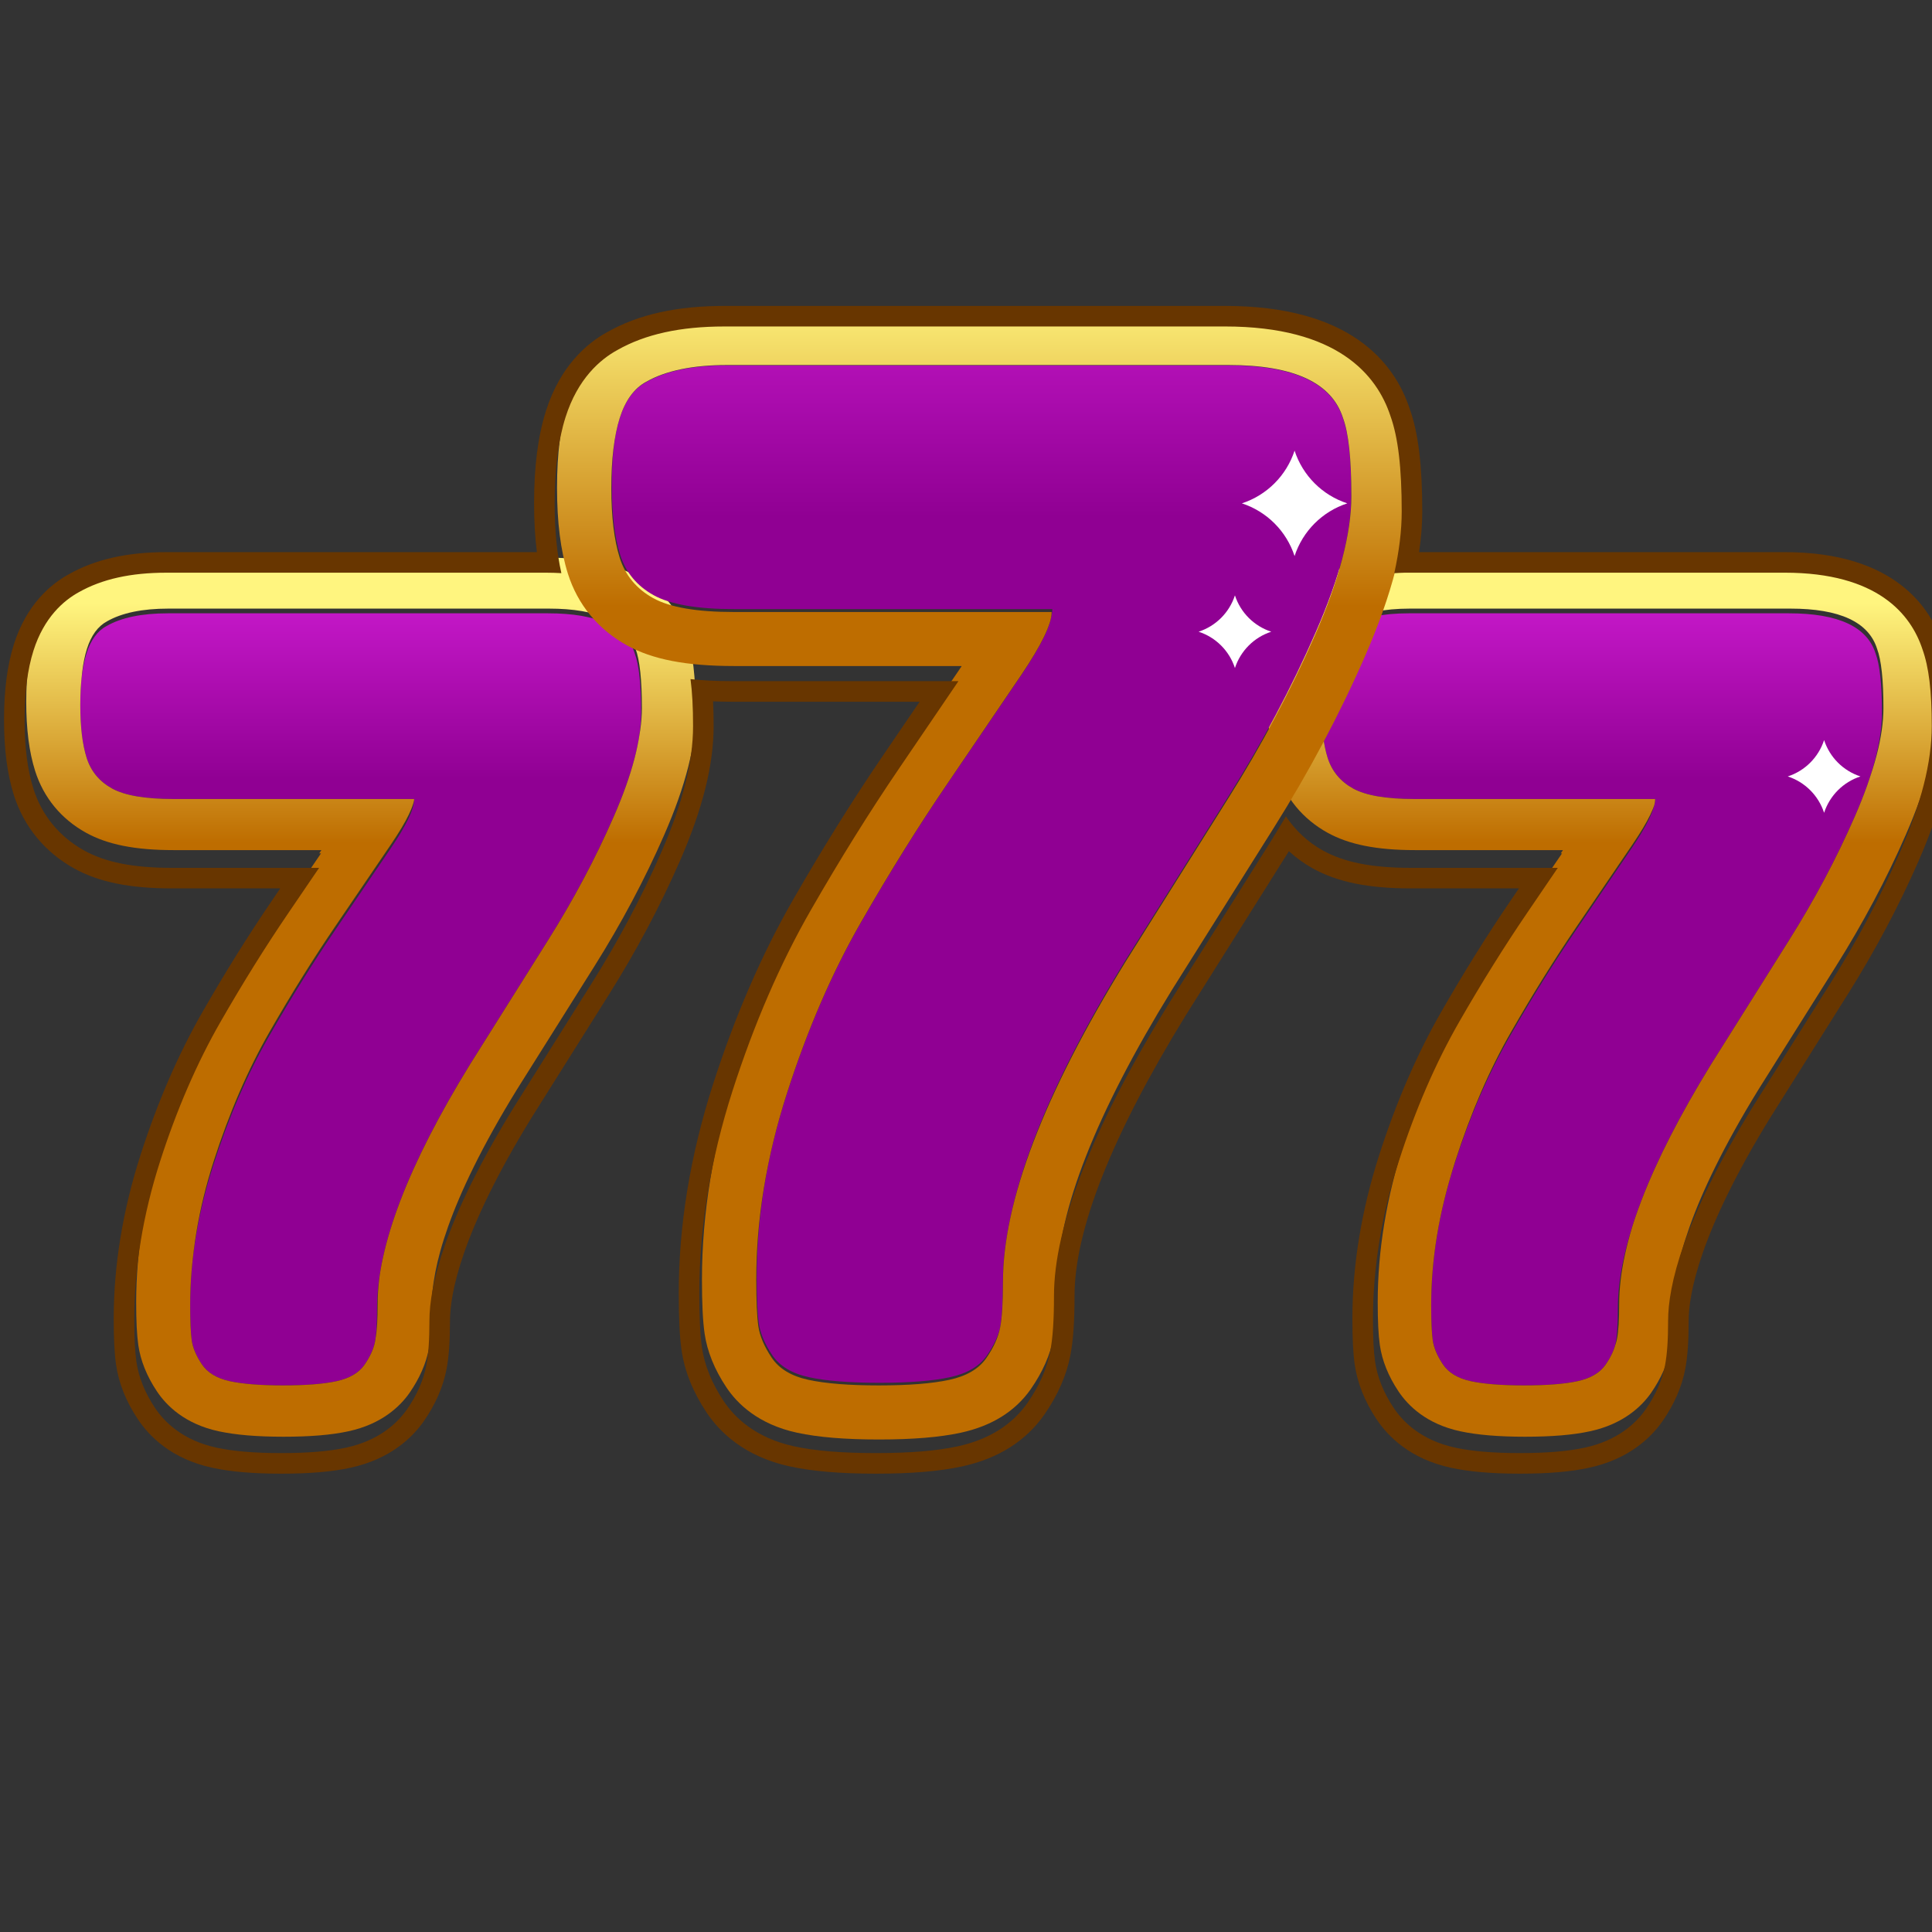 <?xml version="1.0" encoding="UTF-8" standalone="no"?><!-- Created with Inkscape (http://www.inkscape.org/) -->

<svg xmlns:inkscape="http://www.inkscape.org/namespaces/inkscape" height="230.0px" id="SVGRoot" version="1.1" viewBox="0 0 230.0 230.0" width="230.0px"
    xmlns="http://www.w3.org/2000/svg" inkscape:version="1.2.2 (1:1.2.2+202212051550+b0a8486541)">
    <rect x="0" y="0" width="230.0" height="230.0" fill="#333333" stroke="none"/>
    <defs id="defs8589">
        <clipPath clipPathUnits="userSpaceOnUse" id="clipPath4679">
            <path
                d="m 5470.45,17541.7 c 108.91,0 172.7,-29.6 191.37,-88.7 9.31,-24.9 14,-68.5 14,-130.7 0,-62.2 -20.27,-139.6 -60.71,-232.1 -40.44,-92.6 -89.05,-184 -145.79,-274.2 -56.8,-90.2 -113.95,-181.2 -171.52,-273 -136.9,-222.4 -205.32,-401.3 -205.32,-536.6 0,-34.2 -1.54,-59.5 -4.68,-75.9 -3.14,-16.3 -10.91,-33.4 -23.3,-51.3 -12.51,-17.9 -33.08,-29.9 -61.84,-36.2 -28.81,-6.2 -68.07,-9.3 -117.86,-9.3 -49.8,0 -89.05,3.1 -117.81,9.3 -28.81,6.3 -49.39,18.7 -61.84,37.4 -12.45,18.7 -19.8,36.1 -22.17,52.5 -2.32,16.3 -3.5,42.3 -3.5,78.1 0,101.1 17.13,204.9 51.35,311.5 34.2,106.6 75.41,201.9 123.67,285.9 48.2,84 96.4,161.3 144.66,232.2 48.2,70.7 89.41,131.3 123.67,181.9 34.16,50.5 51.3,86 51.3,106.2 h -531.95 c -62.24,0 -107.36,7.8 -135.35,23.3 -27.98,15.5 -46.66,38.1 -56.02,67.7 -9.31,29.5 -13.99,68.4 -13.99,116.6 0,48.2 4.68,87.1 13.99,116.7 9.36,29.5 24.13,49.8 44.35,60.7 32.66,18.6 77.78,28 135.35,28 z"
                id="path4677" />
        </clipPath>
        <linearGradient gradientTransform="matrix(0,1707.97,1707.97,0,5056.32,15833.7)" gradientUnits="userSpaceOnUse" id="linearGradient4693" spreadMethod="pad" x1="0" x2="1"
            y1="0" y2="0">
            <stop style="stop-opacity:1;stop-color:#900093" id="stop4683" offset="0" />
            <stop style="stop-opacity:1;stop-color:#900093" id="stop4685" offset="0.072" />
            <stop style="stop-opacity:1;stop-color:#fb31ff" id="stop4687" offset="0.5" />
            <stop style="stop-opacity:1;stop-color:#69006b" id="stop4689" offset="0.86" />
            <stop style="stop-opacity:1;stop-color:#69006b" id="stop4691" offset="1" />
        </linearGradient>
        <clipPath clipPathUnits="userSpaceOnUse" id="clipPath4703">
            <path
                d="m 2729.8,17541.7 c 108.91,0 172.7,-29.6 191.38,-88.7 9.31,-24.9 13.99,-68.5 13.99,-130.7 0,-62.2 -20.27,-139.6 -60.71,-232.1 -40.43,-92.6 -89.04,-184 -145.79,-274.2 -56.79,-90.2 -113.95,-181.2 -171.52,-273 -136.89,-222.4 -205.31,-401.3 -205.31,-536.6 0,-34.2 -1.55,-59.5 -4.69,-75.9 -3.13,-16.3 -10.9,-33.4 -23.3,-51.3 -12.5,-17.9 -33.08,-29.9 -61.84,-36.2 -28.81,-6.2 -68.06,-9.3 -117.86,-9.3 -49.79,0 -89.05,3.1 -117.81,9.3 -28.81,6.3 -49.38,18.7 -61.83,37.4 -12.45,18.7 -19.81,36.1 -22.18,52.5 -2.31,16.3 -3.49,42.3 -3.49,78.1 0,101.1 17.13,204.9 51.34,311.5 34.21,106.6 75.42,201.9 123.67,285.9 48.21,84 96.41,161.3 144.67,232.2 48.2,70.7 89.4,131.3 123.67,181.9 34.16,50.5 51.29,86 51.29,106.2 h -531.94 c -62.25,0 -107.37,7.8 -135.35,23.3 -27.99,15.5 -46.66,38.1 -56.03,67.7 -9.31,29.5 -13.99,68.4 -13.99,116.6 0,48.2 4.68,87.1 13.99,116.7 9.37,29.5 24.13,49.8 44.35,60.7 32.67,18.6 77.78,28 135.35,28 z"
                id="path4701" />
        </clipPath>
        <linearGradient gradientTransform="matrix(0,1707.97,1707.97,0,2315.67,15833.7)" gradientUnits="userSpaceOnUse" id="linearGradient4717" spreadMethod="pad" x1="0" x2="1"
            y1="0" y2="0">
            <stop style="stop-opacity:1;stop-color:#900093" id="stop4707" offset="0" />
            <stop style="stop-opacity:1;stop-color:#900093" id="stop4709" offset="0.072" />
            <stop style="stop-opacity:1;stop-color:#fb31ff" id="stop4711" offset="0.5" />
            <stop style="stop-opacity:1;stop-color:#69006b" id="stop4713" offset="0.86" />
            <stop style="stop-opacity:1;stop-color:#69006b" id="stop4715" offset="1" />
        </linearGradient>
        <clipPath clipPathUnits="userSpaceOnUse" id="clipPath4727">
            <path
                d="m 5470.45,17661.7 h -839.94 c -78.9,0 -142.28,-14.1 -193.7,-43.2 -33.2,-18.2 -76.96,-55.3 -100.39,-129.2 -13.21,-42 -19.6,-92 -19.6,-153 0,-61 6.39,-111 19.55,-152.7 18.65,-58.9 57.45,-106.1 112.21,-136.5 47.18,-26.2 108.7,-38.4 193.6,-38.4 h 326.26 c -20.98,-30.9 -43.79,-64.4 -68.44,-100.6 -49.91,-73.2 -100.23,-154 -149.58,-240 -52.16,-90.8 -97.2,-194.7 -133.85,-308.9 -37.88,-118 -57.09,-235.1 -57.09,-348.2 0,-42.2 1.49,-72.4 4.69,-95 4.99,-34.4 18.81,-68.7 41.14,-102.2 20.82,-31.2 61.39,-71.9 136.36,-88.1 37.34,-8 84.17,-12 143.13,-12 58.92,0 105.76,4 143.19,12 73.71,16 114.04,54.9 134.89,84.8 22.17,32 36.46,64.6 42.75,97.4 4.68,24.3 6.85,55.6 6.85,98.5 0,77.1 32.53,221.9 187.52,473.8 56.99,90.8 114.11,181.7 170.87,271.9 59.79,95.1 111.66,192.7 154.21,290.1 47.6,108.9 70.74,200.5 70.74,280.1 0,77.6 -6.34,130.1 -20.5,169.7 -25.74,78.1 -99.71,169.7 -304.87,169.7 z m 0,-120 c 108.91,0 172.7,-29.6 191.37,-88.7 9.31,-24.9 14,-68.5 14,-130.7 0,-62.2 -20.27,-139.6 -60.71,-232.1 -40.43,-92.6 -89.05,-184 -145.79,-274.2 -56.8,-90.2 -113.95,-181.2 -171.52,-273 -136.9,-222.4 -205.32,-401.3 -205.32,-536.6 0,-34.2 -1.54,-59.5 -4.68,-75.9 -3.14,-16.3 -10.91,-33.4 -23.3,-51.3 -12.5,-17.9 -33.08,-29.9 -61.84,-36.2 -28.81,-6.2 -68.06,-9.3 -117.86,-9.3 -49.8,0 -89.05,3.1 -117.81,9.3 -28.81,6.3 -49.39,18.7 -61.84,37.4 -12.44,18.7 -19.8,36.1 -22.17,52.5 -2.32,16.3 -3.5,42.3 -3.5,78.1 0,101.1 17.13,204.9 51.35,311.6 34.2,106.5 75.41,201.8 123.67,285.8 48.2,84 96.4,161.3 144.66,232.2 48.2,70.7 89.41,131.3 123.68,181.9 34.15,50.5 51.29,86 51.29,106.2 h -531.95 c -62.24,0 -107.36,7.8 -135.35,23.3 -27.98,15.5 -46.66,38.1 -56.02,67.7 -9.31,29.5 -13.99,68.4 -13.99,116.6 0,48.2 4.68,87.1 13.99,116.7 9.36,29.5 24.13,49.8 44.35,60.7 32.66,18.6 77.78,28 135.35,28 h 839.94"
                id="path4725" />
        </clipPath>
        <linearGradient gradientTransform="matrix(0,1947.97,1947.97,0,5056.32,15713.7)" gradientUnits="userSpaceOnUse" id="linearGradient4741" spreadMethod="pad" x1="0" x2="1"
            y1="0" y2="0">
            <stop style="stop-opacity:1;stop-color:#be6d00" id="stop4731" offset="0" />
            <stop style="stop-opacity:1;stop-color:#fff57f" id="stop4733" offset="0.25" />
            <stop style="stop-opacity:1;stop-color:#fff57f" id="stop4735" offset="0.433" />
            <stop style="stop-opacity:1;stop-color:#be6d00" id="stop4737" offset="0.789" />
            <stop style="stop-opacity:1;stop-color:#be6d00" id="stop4739" offset="1" />
        </linearGradient>
        <clipPath clipPathUnits="userSpaceOnUse" id="clipPath4751">
            <path
                d="m 2729.8,17661.7 h -839.94 c -78.89,0 -142.27,-14.1 -193.68,-43.2 -33.2,-18.2 -76.98,-55.3 -100.4,-129.2 -13.22,-42 -19.61,-92 -19.61,-153 0,-61 6.4,-111 19.55,-152.7 18.66,-58.9 57.45,-106.1 112.22,-136.5 47.17,-26.2 108.69,-38.4 193.6,-38.4 h 326.25 c -20.98,-30.9 -43.79,-64.4 -68.43,-100.6 -49.92,-73.2 -100.24,-154 -149.59,-240 -52.15,-90.8 -97.2,-194.7 -133.85,-308.9 -37.88,-118 -57.08,-235.1 -57.08,-348.2 0,-42.2 1.49,-72.4 4.69,-95 4.98,-34.4 18.8,-68.7 41.14,-102.2 20.81,-31.2 61.37,-71.9 136.35,-88.1 37.34,-8 84.18,-12 143.14,-12 58.92,0 105.76,4 143.18,12 73.71,16 114.03,54.9 134.89,84.8 22.17,32 36.47,64.6 42.77,97.4 4.67,24.3 6.84,55.6 6.84,98.5 0,77.1 32.53,221.9 187.51,473.8 56.99,90.8 114.12,181.7 170.88,271.9 59.78,95.1 111.65,192.7 154.21,290.1 47.59,108.9 70.73,200.5 70.73,280.1 0,77.6 -6.33,130.1 -20.5,169.7 -25.74,78.1 -99.71,169.7 -304.87,169.7 z m 0,-120 c 108.91,0 172.7,-29.6 191.38,-88.7 9.31,-24.9 13.99,-68.5 13.99,-130.7 0,-62.2 -20.27,-139.6 -60.7,-232.1 -40.44,-92.6 -89.05,-184 -145.8,-274.2 -56.79,-90.2 -113.95,-181.2 -171.52,-273 -136.89,-222.4 -205.31,-401.3 -205.31,-536.6 0,-34.2 -1.55,-59.5 -4.69,-75.9 -3.13,-16.3 -10.9,-33.4 -23.3,-51.3 -12.5,-17.9 -33.08,-29.9 -61.84,-36.2 -28.81,-6.2 -68.06,-9.3 -117.85,-9.3 -49.8,0 -89.06,3.1 -117.82,9.3 -28.81,6.3 -49.38,18.7 -61.83,37.4 -12.45,18.7 -19.81,36.1 -22.18,52.5 -2.31,16.3 -3.49,42.3 -3.49,78.1 0,101.1 17.13,204.9 51.34,311.6 34.21,106.5 75.42,201.8 123.67,285.8 48.21,84 96.41,161.3 144.67,232.2 48.2,70.7 89.4,131.3 123.67,181.9 34.16,50.5 51.29,86 51.29,106.2 h -531.94 c -62.25,0 -107.37,7.8 -135.35,23.3 -27.99,15.5 -46.66,38.1 -56.02,67.7 -9.32,29.5 -14,68.4 -14,116.6 0,48.2 4.68,87.1 14,116.7 9.36,29.5 24.12,49.8 44.34,60.7 32.67,18.6 77.78,28 135.35,28 h 839.94"
                id="path4749" />
        </clipPath>
        <linearGradient gradientTransform="matrix(0,1947.97,1947.97,0,2315.67,15713.7)" gradientUnits="userSpaceOnUse" id="linearGradient4765" spreadMethod="pad" x1="0" x2="1"
            y1="0" y2="0">
            <stop style="stop-opacity:1;stop-color:#be6d00" id="stop4755" offset="0" />
            <stop style="stop-opacity:1;stop-color:#fff57f" id="stop4757" offset="0.25" />
            <stop style="stop-opacity:1;stop-color:#fff57f" id="stop4759" offset="0.433" />
            <stop style="stop-opacity:1;stop-color:#be6d00" id="stop4761" offset="0.789" />
            <stop style="stop-opacity:1;stop-color:#be6d00" id="stop4763" offset="1" />
        </linearGradient>
        <clipPath clipPathUnits="userSpaceOnUse" id="clipPath4775">
            <path
                d="m 4232.2,18086.4 c 143.64,0 227.78,-39 252.41,-117 12.28,-32.8 18.46,-90.3 18.46,-172.3 0,-82 -26.74,-184.2 -80.07,-306.2 -53.33,-122.1 -117.45,-242.6 -192.29,-361.6 -74.91,-119 -150.29,-239 -226.22,-360 -180.55,-293.4 -270.8,-529.4 -270.8,-707.9 0,-45.1 -2.03,-78.4 -6.17,-100 -4.14,-21.5 -14.39,-44.1 -30.74,-67.7 -16.49,-23.6 -43.63,-39.5 -81.56,-47.7 -37.99,-8.2 -89.77,-12.3 -155.44,-12.3 -65.69,0 -117.46,4.1 -155.39,12.3 -37.99,8.2 -65.14,24.6 -81.55,49.3 -16.42,24.6 -26.13,47.7 -29.25,69.2 -3.05,21.5 -4.62,55.9 -4.62,103.1 0,133.3 22.6,270.3 67.72,410.8 45.13,140.6 99.47,266.2 163.12,377 63.58,110.8 127.15,212.8 190.8,306.3 63.57,93.2 117.93,173.2 163.12,239.9 45.05,66.7 67.64,113.4 67.64,140.1 h -701.58 c -82.11,0 -141.61,10.2 -178.53,30.7 -36.9,20.5 -61.54,50.3 -73.89,89.3 -12.28,39 -18.45,90.3 -18.45,153.8 0,63.6 6.17,114.9 18.45,153.9 12.35,39 31.82,65.7 58.49,80 43.09,24.7 102.6,37 178.52,37 z"
                id="path4773" />
        </clipPath>
        <linearGradient gradientTransform="matrix(0,2252.69,2252.69,0,3685.99,15833.7)" gradientUnits="userSpaceOnUse" id="linearGradient4789" spreadMethod="pad" x1="0" x2="1"
            y1="0" y2="0">
            <stop style="stop-opacity:1;stop-color:#900093" id="stop4779" offset="0" />
            <stop style="stop-opacity:1;stop-color:#900093" id="stop4781" offset="0.072" />
            <stop style="stop-opacity:1;stop-color:#fb31ff" id="stop4783" offset="0.5" />
            <stop style="stop-opacity:1;stop-color:#69006b" id="stop4785" offset="0.86" />
            <stop style="stop-opacity:1;stop-color:#69006b" id="stop4787" offset="1" />
        </linearGradient>
        <clipPath clipPathUnits="userSpaceOnUse" id="clipPath4799">
            <path
                d="M 4232.2,18206.4 H 3124.38 c -97.39,0 -174.87,-17 -236.83,-52.1 -37.6,-20.6 -87.41,-63 -114.56,-148.6 -16.22,-51.5 -24.07,-113.7 -24.07,-190.2 0,-76.5 7.85,-138.6 24.01,-189.9 21.6,-68.2 66.56,-122.8 130.08,-158.1 56.33,-31.2 131.56,-45.8 236.78,-45.8 h 502.55 c -38.11,-56.2 -81.74,-120.3 -130.89,-192.5 -65.28,-95.8 -131.13,-201.5 -195.72,-314 -67.46,-117.5 -125.77,-252.1 -173.29,-400.1 -48.75,-151.8 -73.46,-302.4 -73.46,-447.5 0,-53.9 1.84,-92 5.81,-119.9 5.73,-39.7 21.93,-79.6 48.19,-119 23.56,-35.3 69.74,-81.3 156.06,-100 46.55,-10.1 105.68,-15 180.74,-15 75.01,0 134.15,4.9 180.8,15 68.3,14.8 120.3,47.2 154.59,96.3 26.09,37.7 42.89,75.8 50.19,113.8 5.68,29.6 8.33,68.6 8.33,122.6 0,155.2 85.12,372.2 253,645 75.35,120.1 150.7,240 225.58,359 77.83,123.7 145.35,250.7 200.7,377.5 60.62,138.7 90.1,254.5 90.1,354.2 0,96.6 -7.94,164 -24.96,211.4 -29.86,91 -117.78,197.9 -365.91,197.9 z m 0,-120 c 143.64,0 227.78,-39 252.41,-117 12.28,-32.8 18.46,-90.3 18.46,-172.3 0,-82 -26.74,-184.2 -80.07,-306.2 -53.33,-122.1 -117.45,-242.6 -192.29,-361.6 -74.91,-119 -150.29,-239 -226.22,-360 -180.55,-293.4 -270.8,-529.4 -270.8,-707.9 0,-45.1 -2.03,-78.4 -6.17,-100 -4.14,-21.5 -14.39,-44.1 -30.74,-67.7 -16.49,-23.6 -43.63,-39.5 -81.56,-47.7 -37.99,-8.2 -89.77,-12.3 -155.44,-12.3 -65.68,0 -117.46,4.1 -155.39,12.3 -37.99,8.2 -65.13,24.6 -81.55,49.3 -16.42,24.6 -26.13,47.7 -29.25,69.2 -3.05,21.5 -4.61,55.9 -4.61,103.1 0,133.3 22.59,270.3 67.71,410.8 45.13,140.6 99.48,266.2 163.12,377 63.58,110.8 127.15,212.8 190.8,306.3 63.58,93.2 117.93,173.2 163.12,239.9 45.05,66.7 67.65,113.4 67.65,140.1 h -701.59 c -82.1,0 -141.61,10.2 -178.53,30.7 -36.9,20.5 -61.53,50.3 -73.89,89.3 -12.28,39 -18.45,90.3 -18.45,153.8 0,63.6 6.17,114.9 18.45,153.9 12.36,39 31.83,65.7 58.49,80 43.09,24.7 102.6,37 178.52,37 H 4232.2"
                id="path4797" />
        </clipPath>
        <linearGradient gradientTransform="matrix(0,2492.69,2492.69,0,3685.99,15713.7)" gradientUnits="userSpaceOnUse" id="linearGradient4813" spreadMethod="pad" x1="0" x2="1"
            y1="0" y2="0">
            <stop style="stop-opacity:1;stop-color:#be6d00" id="stop4803" offset="0" />
            <stop style="stop-opacity:1;stop-color:#fff57f" id="stop4805" offset="0.25" />
            <stop style="stop-opacity:1;stop-color:#fff57f" id="stop4807" offset="0.433" />
            <stop style="stop-opacity:1;stop-color:#be6d00" id="stop4809" offset="0.789" />
            <stop style="stop-opacity:1;stop-color:#be6d00" id="stop4811" offset="1" />
        </linearGradient>
    </defs>
    <g id="layer1" inkscape:groupmode="layer" inkscape:label="Layer 1">
        <g id="g9991" transform="matrix(1.057,0,0,1.057,0.009,-61.155)">
            <g id="g4673" transform="matrix(0.051,0,0,-0.051,-77.471,1021.413)">
                <g clip-path="url(#clipPath4679)" id="g4675">
                    <g id="g4681" transform="scale(1.076)">
                        <path
                            style="fill:url(#linearGradient4693);fill-opacity:1;fill-rule:nonzero;stroke:none"
                            d="m 5083.22,16300 c 101.2,0 160.48,-27.5 177.83,-82.4 8.65,-23.1 13.01,-63.6 13.01,-121.4 0,-57.8 -18.84,-129.8 -56.42,-215.7 -37.57,-86.1 -82.74,-171 -135.47,-254.8 -52.78,-83.9 -105.88,-168.4 -159.37,-253.7 -127.21,-206.7 -190.79,-372.9 -190.79,-498.6 0,-31.8 -1.43,-55.3 -4.35,-70.5 -2.92,-15.2 -10.14,-31.1 -21.65,-47.7 -11.62,-16.7 -30.74,-27.8 -57.46,-33.6 -26.77,-5.8 -63.26,-8.7 -109.52,-8.7 -46.28,0 -82.75,2.9 -109.47,8.7 -26.77,5.8 -45.89,17.3 -57.46,34.7 -11.57,17.3 -18.4,33.6 -20.6,48.8 -2.16,15.1 -3.26,39.3 -3.26,72.6 0,93.9 15.92,190.4 47.72,289.4 31.78,99.1 70.07,187.6 114.91,265.6 44.79,78.1 89.58,150 134.42,215.8 44.79,65.7 83.09,122.1 114.92,169.1 31.74,46.9 47.67,79.8 47.67,98.6 h -494.3 c -57.83,0 -99.76,7.3 -125.76,21.7 -26,14.4 -43.36,35.4 -52.06,62.9 -8.65,27.4 -13,63.6 -13,108.4 0,44.8 4.35,80.9 13,108.4 8.7,27.4 22.42,46.3 41.21,56.3 30.35,17.4 72.28,26.1 125.77,26.1 h 780.48" id="path4695" />
                    </g>
                </g>
            </g>
            <g id="g4697" transform="matrix(0.051,0,0,-0.051,-77.471,1021.413)">
                <g clip-path="url(#clipPath4703)" id="g4699">
                    <g id="g4705" transform="scale(1.076)">
                        <path
                            style="fill:url(#linearGradient4717);fill-opacity:1;fill-rule:nonzero;stroke:none"
                            d="m 2536.57,16300 c 101.2,0 160.48,-27.5 177.83,-82.4 8.66,-23.1 13.01,-63.6 13.01,-121.4 0,-57.8 -18.84,-129.8 -56.42,-215.7 -37.57,-86.1 -82.73,-171 -135.47,-254.8 -52.77,-83.9 -105.88,-168.4 -159.38,-253.7 -127.2,-206.7 -190.78,-372.9 -190.78,-498.6 0,-31.8 -1.44,-55.3 -4.35,-70.5 -2.91,-15.2 -10.13,-31.1 -21.65,-47.7 -11.62,-16.7 -30.74,-27.8 -57.47,-33.6 -26.77,-5.8 -63.24,-8.7 -109.52,-8.7 -46.26,0 -82.74,2.9 -109.46,8.7 -26.77,5.8 -45.89,17.3 -57.46,34.7 -11.57,17.3 -18.41,33.6 -20.61,48.8 -2.15,15.1 -3.24,39.3 -3.24,72.6 0,93.9 15.92,190.4 47.7,289.4 31.79,99.1 70.09,187.6 114.92,265.6 44.8,78.1 89.59,150 134.43,215.8 44.79,65.7 83.07,122.1 114.92,169.1 31.74,46.9 47.66,79.8 47.66,98.6 h -494.29 c -57.85,0 -99.77,7.3 -125.77,21.7 -26.01,14.4 -43.36,35.4 -52.06,62.9 -8.65,27.4 -13,63.6 -13,108.4 0,44.8 4.35,80.9 13,108.4 8.7,27.4 22.42,46.3 41.21,56.3 30.35,17.4 72.27,26.1 125.77,26.1 h 780.48" id="path4719" />
                    </g>
                </g>
            </g>
            <g id="g4721" transform="matrix(0.051,0,0,-0.051,-77.471,1021.413)">
                <g clip-path="url(#clipPath4727)" id="g4723">
                    <g id="g4729" transform="scale(1.084)">
                        <path
                            style="fill:url(#linearGradient4741);fill-opacity:1;fill-rule:nonzero;stroke:none"
                            d="m 5048.69,16300 h -775.18 c -72.82,0 -131.32,-13 -178.77,-39.8 -30.64,-16.9 -71.03,-51.1 -92.65,-119.3 -12.19,-38.8 -18.09,-84.9 -18.09,-141.2 0,-56.3 5.9,-102.4 18.04,-140.9 17.21,-54.4 53.02,-98 103.56,-126 43.54,-24.2 100.32,-35.5 178.67,-35.5 h 301.11 c -19.36,-28.5 -40.42,-59.4 -63.16,-92.8 -46.07,-67.6 -92.51,-142.1 -138.05,-221.5 -48.14,-83.8 -89.71,-179.7 -123.53,-285 -34.96,-109 -52.69,-217.1 -52.69,-321.4 0,-39 1.37,-66.9 4.33,-87.7 4.6,-31.8 17.36,-63.4 37.97,-94.3 19.21,-28.8 56.65,-66.4 125.85,-81.3 34.46,-7.4 77.67,-11.1 132.09,-11.1 54.37,0 97.6,3.6 132.15,11.1 68.03,14.7 105.25,50.7 124.49,78.2 20.46,29.6 33.65,59.7 39.45,89.9 4.32,22.5 6.33,51.3 6.33,90.9 0,71.2 30.02,204.8 173.06,437.3 52.59,83.8 105.31,167.7 157.69,250.9 55.18,87.8 103.06,177.8 142.33,267.8 43.92,100.4 65.28,185 65.28,258.5 0,71.5 -5.85,120.1 -18.92,156.6 -23.75,72.1 -92.02,156.6 -281.36,156.6 z m 0,-110.7 c 100.51,0 159.38,-27.3 176.61,-81.9 8.59,-23 12.92,-63.2 12.92,-120.6 0,-57.4 -18.7,-128.9 -56.03,-214.2 -37.31,-85.5 -82.18,-169.8 -134.55,-253.1 -52.42,-83.3 -105.16,-167.2 -158.29,-251.9 -126.35,-205.3 -189.49,-370.4 -189.49,-495.3 0,-31.6 -1.42,-54.9 -4.32,-70 -2.9,-15 -10.07,-30.8 -21.51,-47.4 -11.53,-16.5 -30.52,-27.6 -57.07,-33.3 -26.59,-5.8 -62.81,-8.6 -108.77,-8.6 -45.96,0 -82.19,2.8 -108.73,8.6 -26.59,5.7 -45.58,17.2 -57.07,34.4 -11.48,17.3 -18.27,33.4 -20.46,48.5 -2.14,15 -3.23,39.1 -3.23,72.1 0,93.3 15.81,189.1 47.39,287.5 31.56,98.3 69.59,186.3 114.13,263.8 44.49,77.5 88.97,148.9 133.51,214.3 44.49,65.2 82.52,121.2 114.15,167.9 31.51,46.6 47.33,79.3 47.33,98 h -490.94 c -57.44,0 -99.08,7.2 -124.91,21.5 -25.82,14.3 -43.06,35.2 -51.7,62.5 -8.59,27.2 -12.91,63.1 -12.91,107.6 0,44.5 4.32,80.4 12.91,107.7 8.64,27.3 22.27,45.9 40.93,56 30.14,17.2 71.78,25.9 124.92,25.9 h 775.18" id="path4743" />
                    </g>
                </g>
            </g>
            <g id="g4745" transform="matrix(0.051,0,0,-0.051,-77.471,1021.413)">
                <g clip-path="url(#clipPath4751)" id="g4747">
                    <g id="g4753" transform="scale(1.084)">
                        <path
                            style="fill:url(#linearGradient4765);fill-opacity:1;fill-rule:nonzero;stroke:none"
                            d="m 2519.34,16300 h -775.19 c -72.8,0 -131.3,-13 -178.74,-39.8 -30.64,-16.9 -71.05,-51.1 -92.66,-119.3 -12.2,-38.8 -18.1,-84.9 -18.1,-141.2 0,-56.3 5.91,-102.4 18.04,-140.9 17.22,-54.4 53.02,-98 103.57,-126 43.53,-24.2 100.31,-35.5 178.67,-35.5 h 301.1 c -19.36,-28.5 -40.41,-59.4 -63.15,-92.8 -46.07,-67.6 -92.51,-142.1 -138.06,-221.5 -48.13,-83.8 -89.71,-179.7 -123.53,-285 -34.96,-109 -52.68,-217.1 -52.68,-321.4 0,-39 1.38,-66.9 4.33,-87.7 4.6,-31.8 17.35,-63.4 37.97,-94.3 19.2,-28.8 56.63,-66.4 125.83,-81.3 34.46,-7.4 77.69,-11.1 132.11,-11.1 54.38,0 97.61,3.6 132.14,11.1 68.03,14.7 105.24,50.7 124.49,78.2 20.46,29.6 33.66,59.7 39.47,89.9 4.31,22.5 6.31,51.3 6.31,90.9 0,71.2 30.03,204.8 173.06,437.3 52.59,83.8 105.32,167.7 157.7,250.9 55.18,87.8 103.04,177.8 142.33,267.8 43.92,100.4 65.27,185 65.27,258.5 0,71.5 -5.84,120.1 -18.92,156.6 -23.75,72.1 -92.02,156.6 -281.36,156.6 z m 0,-110.7 c 100.51,0 159.38,-27.3 176.62,-81.9 8.6,-23 12.91,-63.2 12.91,-120.6 0,-57.4 -18.71,-128.9 -56.02,-214.2 -37.32,-85.5 -82.18,-169.8 -134.55,-253.1 -52.42,-83.3 -105.17,-167.2 -158.3,-251.9 -126.34,-205.3 -189.48,-370.4 -189.48,-495.3 0,-31.6 -1.43,-54.9 -4.33,-70 -2.89,-15 -10.06,-30.8 -21.5,-47.4 -11.54,-16.5 -30.54,-27.6 -57.08,-33.3 -26.59,-5.8 -62.81,-8.6 -108.76,-8.6 -45.96,0 -82.19,2.8 -108.74,8.6 -26.59,5.7 -45.57,17.2 -57.06,34.4 -11.49,17.3 -18.28,33.4 -20.47,48.5 -2.13,15 -3.22,39.1 -3.22,72.1 0,93.3 15.81,189.1 47.38,287.5 31.57,98.3 69.61,186.3 114.14,263.8 44.49,77.5 88.97,148.9 133.51,214.3 44.48,65.2 82.51,121.2 114.14,167.9 31.52,46.6 47.33,79.3 47.33,98 h -490.93 c -57.45,0 -99.09,7.2 -124.91,21.5 -25.83,14.3 -43.06,35.2 -51.7,62.5 -8.6,27.2 -12.92,63.1 -12.92,107.6 0,44.5 4.32,80.4 12.92,107.7 8.64,27.3 22.26,45.9 40.92,56 30.15,17.2 71.78,25.9 124.91,25.9 h 775.19" id="path4767" />
                    </g>
                </g>
            </g>
            <g id="g4769" transform="matrix(0.051,0,0,-0.051,-77.471,1021.413)">
                <g clip-path="url(#clipPath4775)" id="g4771">
                    <g id="g4777" transform="scale(1.11)">
                        <path
                            style="fill:url(#linearGradient4789);fill-opacity:1;fill-rule:nonzero;stroke:none"
                            d="m 3814.18,16300 c 129.45,0 205.28,-35.2 227.48,-105.4 11.07,-29.6 16.64,-81.4 16.64,-155.4 0,-73.9 -24.1,-165.9 -72.16,-275.9 -48.06,-110 -105.85,-218.6 -173.3,-325.9 -67.51,-107.2 -135.44,-215.4 -203.88,-324.5 -162.71,-264.4 -244.05,-477 -244.05,-637.9 0,-40.6 -1.83,-70.7 -5.56,-90.1 -3.73,-19.4 -12.97,-39.8 -27.7,-61 -14.87,-21.3 -39.33,-35.6 -73.51,-43 -34.24,-7.4 -80.9,-11.1 -140.08,-11.1 -59.21,0 -105.86,3.7 -140.05,11.1 -34.24,7.4 -58.7,22.2 -73.49,44.4 -14.8,22.2 -23.55,43 -26.36,62.4 -2.75,19.4 -4.17,50.3 -4.17,92.9 0,120.2 20.37,243.6 61.04,370.3 40.67,126.6 89.64,239.9 147,339.7 57.3,99.9 114.59,191.8 171.96,276 57.29,84.1 106.28,156.2 147.01,216.3 40.6,60 60.96,102.1 60.96,126.2 h -632.29 c -74,0 -127.62,9.2 -160.89,27.7 -33.26,18.5 -55.47,45.3 -66.6,80.5 -11.07,35.1 -16.62,81.3 -16.62,138.6 0,57.3 5.55,103.5 16.62,138.7 11.13,35.1 28.68,59.2 52.71,72.1 38.84,22.2 92.47,33.3 160.89,33.3 h 998.4" id="path4791" />
                    </g>
                </g>
            </g>
            <g id="g4793" transform="matrix(0.051,0,0,-0.051,-77.471,1021.413)">
                <g clip-path="url(#clipPath4799)" id="g4795">
                    <g id="g4801" transform="scale(1.117)">
                        <path
                            style="fill:url(#linearGradient4813);fill-opacity:1;fill-rule:nonzero;stroke:none"
                            d="m 3789.04,16300 h -991.82 c -87.19,0 -156.55,-15.3 -212.03,-46.6 -33.66,-18.5 -78.25,-56.5 -102.56,-133.1 -14.52,-46.1 -21.55,-101.8 -21.55,-170.2 0,-68.6 7.03,-124.2 21.49,-170.1 19.34,-61 59.59,-110 116.46,-141.5 50.43,-28 117.79,-41 211.99,-41 h 449.93 c -34.12,-50.3 -73.18,-107.8 -117.19,-172.4 -58.44,-85.8 -117.4,-180.4 -175.22,-281.1 -60.4,-105.2 -112.6,-225.7 -155.15,-358.2 -43.64,-136 -65.77,-270.8 -65.77,-400.7 0,-48.2 1.65,-82.3 5.21,-107.3 5.13,-35.5 19.63,-71.3 43.14,-106.5 21.09,-31.7 62.44,-72.9 139.72,-89.6 41.67,-9 94.61,-13.4 161.81,-13.4 67.16,0 120.11,4.4 161.87,13.4 61.15,13.3 107.7,42.3 138.41,86.3 23.35,33.7 38.39,67.8 44.93,101.8 5.08,26.5 7.46,61.4 7.46,109.8 0,138.9 76.2,333.2 226.51,577.4 67.45,107.6 134.92,214.9 201.95,321.4 69.69,110.8 130.14,224.6 179.69,338.1 54.27,124.1 80.66,227.8 80.66,317 0,86.6 -7.11,146.8 -22.34,189.3 -26.74,81.4 -105.45,177.2 -327.6,177.2 z m 0,-107.4 c 128.6,0 203.93,-35 225.98,-104.8 11,-29.4 16.53,-80.8 16.53,-154.3 0,-73.4 -23.94,-164.8 -71.69,-274.1 -47.74,-109.3 -105.15,-217.2 -172.15,-323.7 -67.07,-106.6 -134.55,-214 -202.54,-322.4 -161.64,-262.6 -242.44,-473.9 -242.44,-633.7 0,-40.4 -1.82,-70.2 -5.52,-89.5 -3.71,-19.3 -12.89,-39.5 -27.52,-60.6 -14.77,-21.2 -39.07,-35.4 -73.02,-42.7 -34.01,-7.4 -80.37,-11 -139.17,-11 -58.8,0 -105.16,3.6 -139.12,11 -34.01,7.3 -58.3,22 -73.01,44 -14.7,22.1 -23.39,42.8 -26.18,62.1 -2.74,19.2 -4.13,50 -4.13,92.2 0,119.4 20.22,242 60.62,367.9 40.4,125.8 89.06,238.3 146.04,337.5 56.92,99.2 113.84,190.5 170.82,274.1 56.92,83.6 105.58,155.2 146.04,214.9 40.33,59.7 60.56,101.5 60.56,125.4 h -628.12 c -73.5,0 -126.78,9.2 -159.83,27.5 -33.04,18.4 -55.09,45 -66.16,79.9 -10.99,34.9 -16.52,80.8 -16.52,137.8 0,56.9 5.53,102.8 16.52,137.7 11.07,34.9 28.5,58.8 52.37,71.7 38.57,22 91.85,33.1 159.82,33.1 h 991.82" id="path4815" />
                    </g>
                </g>
            </g>
            <g id="g4817" transform="matrix(0.057,0,0,-0.057,-77.471,1021.413)">
                <path
                    style="fill:#683600;fill-opacity:1;fill-rule:nonzero;stroke:none"
                    d="m 3779.6,16300 h -989.35 c -94.19,0 -169.92,-16.9 -231.51,-51.8 -39.27,-21.5 -92.64,-66.2 -121.03,-155.8 -15.76,-50 -23.4,-109.6 -23.4,-182.1 0,-35.2 1.82,-67.2 5.54,-96.8 h -732.1 c -77.66,0 -140.78,-14.3 -192.95,-43.8 -35.39,-19.4 -83.35,-59.4 -108.42,-138.5 -13.06,-41.5 -19.4,-90.2 -19.4,-148.9 0,-58.7 6.32,-107.3 19.34,-148.6 19.85,-62.7 61.09,-112.9 119.24,-145.2 48.41,-26.9 109.61,-39.4 192.62,-39.4 h 214.56 l -17.9,-26.3 c -45.11,-66.2 -90.62,-139.2 -135.25,-217 -47.98,-83.5 -89.37,-179 -122.97,-283.6 -35.12,-109.5 -52.94,-218.3 -52.94,-323.4 0,-39.7 1.47,-68.5 4.61,-90.6 5.31,-36.8 19.83,-73.1 43.16,-108.1 22.75,-34.1 66.73,-78.5 146.99,-95.8 36.23,-7.9 80.85,-11.7 136.41,-11.7 55.56,0 100.19,3.8 136.46,11.7 78.71,17 122.39,59.5 145.19,92.1 23.05,33.3 38.08,67.8 44.78,102.6 4.67,24.3 6.84,54.7 6.84,95.6 0,52.1 20.98,173.6 161.44,401.8 50.7,80.8 101.7,162 152.38,242.5 54.46,86.6 101.75,175.6 140.57,264.5 44.79,102.5 66.57,189.6 66.57,266.4 0,17.6 -0.37,33.8 -1.11,48.9 11.69,-0.5 23.67,-0.8 36.04,-0.8 h 372.1 c -22.81,-33.5 -47.4,-69.6 -73.76,-108.3 -58.89,-86.5 -118.25,-181.7 -176.46,-283.2 -61.67,-107.3 -114.89,-230.2 -158.2,-365 -44.82,-139.7 -67.55,-278.3 -67.55,-412.1 0,-50.1 1.77,-86 5.59,-112.8 5.99,-41.5 22.62,-82.8 49.46,-123.1 25.19,-37.8 74.2,-86.9 164.59,-106.5 44.43,-9.6 100.04,-14.3 169.99,-14.3 69.91,0 125.53,4.7 170.06,14.3 71.35,15.5 126.12,50 162.8,102.5 26.54,38.3 43.81,77.7 51.39,117.2 5.58,29 8.18,66.3 8.18,117.2 0,130.9 73.99,317.5 219.91,554.7 67.1,106.9 134.39,214 201.24,320.2 0.81,1.3 1.62,2.6 2.44,3.9 14.37,-13.2 30.17,-24.6 47.33,-34.1 48.4,-26.9 109.6,-39.4 192.61,-39.4 h 214.57 l -17.9,-26.3 c -45.16,-66.3 -90.66,-139.3 -135.25,-217 -47.99,-83.6 -89.37,-179 -122.97,-283.6 -35.13,-109.5 -52.94,-218.3 -52.94,-323.4 0,-39.7 1.47,-68.5 4.6,-90.6 5.33,-36.8 19.84,-73.1 43.16,-108.1 22.77,-34.2 66.75,-78.5 147.01,-95.8 36.22,-7.9 80.83,-11.7 136.39,-11.7 55.56,0 100.19,3.8 136.46,11.7 78.72,17 122.41,59.5 145.21,92.1 23.03,33.3 38.06,67.7 44.76,102.5 4.67,24.4 6.85,54.8 6.85,95.7 0,52.1 20.97,173.6 161.44,401.8 50.7,80.8 101.7,162 152.38,242.5 54.46,86.6 101.75,175.6 140.57,264.5 44.78,102.5 66.56,189.6 66.56,266.4 0,74.3 -6.38,125.3 -20.69,165.3 -21.75,66 -91.51,178.4 -310.52,178.4 h -722.4 c 4.18,28.3 6.27,55.1 6.27,80.3 0,91.3 -7.84,155.6 -24.67,202.5 -30.29,92.4 -118.56,203.7 -365.02,203.7 z m 0,-40.6 c 221.58,0 300.11,-95.5 326.78,-176.8 15.2,-42.3 22.29,-102.5 22.29,-188.8 0,-37.8 -5.07,-78.4 -14.69,-121.9 7.17,0.3 13.86,1 21.32,1 h 750.12 c 183.23,0 249.28,-81.8 272.27,-151.5 12.65,-35.4 18.31,-82.3 18.31,-151.6 0,-71.1 -20.67,-152.9 -63.17,-250.1 -38,-87.1 -84.34,-174.2 -137.72,-259.1 -50.69,-80.6 -101.71,-161.7 -152.6,-242.9 -138.41,-224.9 -167.46,-354.2 -167.46,-423.1 0,-38.3 -1.94,-66.2 -6.12,-88 -5.62,-29.2 -18.39,-58.3 -38.18,-86.9 -18.62,-26.7 -54.64,-61.5 -120.47,-75.7 -33.42,-7.2 -75.25,-10.7 -127.88,-10.7 -52.65,0 -94.48,3.5 -127.81,10.7 -66.97,14.4 -103.19,50.8 -121.78,78.6 -19.94,29.9 -32.29,60.6 -36.74,91.3 -2.86,20.2 -4.19,47.1 -4.19,84.9 0,100.9 17.16,205.5 50.98,310.9 32.73,102 72.96,194.8 119.53,275.9 44.08,76.8 89.02,148.9 133.59,214.3 22.01,32.3 42.39,62.3 61.12,89.8 h -291.37 c -75.83,0 -130.77,10.9 -172.89,34.3 -30.39,16.9 -54.5,40.1 -72.98,67.5 -10.22,-17.1 -20.25,-34.2 -30.89,-51.1 -66.87,-106.3 -134.17,-213.4 -201.47,-320.6 -149.92,-243.7 -225.93,-437.5 -225.93,-576 0,-48.3 -2.37,-83.1 -7.44,-109.6 -6.52,-33.8 -21.52,-67.9 -44.82,-101.6 -30.63,-43.8 -77.07,-72.7 -138.06,-86 -41.66,-9 -94.48,-13.3 -161.48,-13.3 -67.02,0 -119.83,4.3 -161.4,13.3 -77.09,16.7 -118.34,57.8 -139.37,89.3 -23.46,35.2 -37.93,70.9 -43.04,106.3 -3.54,24.9 -5.19,58.9 -5.19,107.1 0,129.6 22.07,264 65.61,399.7 42.43,132.1 94.51,252.3 154.76,357.2 57.68,100.5 116.49,194.9 174.79,280.5 43.89,64.4 82.86,121.7 116.88,171.9 h -448.8 c -29.49,0 -56.07,1.4 -80.6,4 3.39,-25.7 5.03,-56 5.03,-92.8 0,-71.1 -20.66,-152.9 -63.17,-250.2 -38,-87 -84.32,-174.1 -137.72,-259 -50.68,-80.6 -101.7,-161.7 -152.6,-242.9 -138.4,-224.9 -167.45,-354.2 -167.45,-423.1 0,-38.3 -1.95,-66.2 -6.12,-88 -5.62,-29.2 -18.39,-58.3 -38.19,-86.9 -18.63,-26.7 -54.65,-61.5 -120.46,-75.7 -33.43,-7.2 -75.25,-10.7 -127.88,-10.7 -52.65,0 -94.48,3.5 -127.82,10.7 -66.97,14.4 -103.2,50.8 -121.78,78.6 -19.94,30 -32.28,60.6 -36.73,91.3 -2.87,20.2 -4.2,47.1 -4.2,84.9 0,100.9 17.15,205.5 50.99,310.9 32.73,102 72.95,194.8 119.53,275.9 44.07,76.8 89.01,148.9 133.59,214.3 22.01,32.3 42.38,62.3 61.11,89.8 h -291.36 c -75.83,0 -130.77,10.9 -172.89,34.3 -48.91,27.2 -83.56,69.3 -100.22,121.9 -11.75,37.3 -17.46,81.9 -17.46,136.4 0,54.5 5.71,99.1 17.51,136.6 20.92,66 60.02,99.2 89.67,115.5 45.91,25.9 102.51,38.5 172.96,38.5 h 750.12 c 10.53,0 20.57,-0.3 30.34,-0.9 -8.8,39.3 -13.26,84.7 -13.26,138.3 0,68.3 7,123.8 21.49,169.8 24.24,76.5 68.72,114.3 102.31,132.7 55.32,31.4 124.52,46.6 211.5,46.6 h 989.35" id="path4819" />
            </g>
            <g id="g4821" transform="matrix(0.056,0,0,-0.056,-77.471,1021.413)">
                <path
                    style="fill:#ffffff;fill-opacity:1;fill-rule:nonzero;stroke:none"
                    d="m 4092.91,16194 v 0 c -50.22,-16.4 -89.6,-55.8 -105.98,-106 -16.4,50.2 -55.77,89.6 -105.99,106 50.22,16.4 89.59,55.8 105.99,106 16.38,-50.2 55.76,-89.6 105.98,-106" id="path4823" />
            </g>
            <g id="g4825" transform="matrix(0.055,0,0,-0.055,-77.471,1021.413)">
                <path
                    style="fill:#ffffff;fill-opacity:1;fill-rule:nonzero;stroke:none"
                    d="m 4011.67,16225.6 v 0 c -35.25,-11.5 -62.88,-39.1 -74.39,-74.4 -11.51,35.3 -39.13,62.9 -74.38,74.4 35.25,11.5 62.87,39.1 74.38,74.4 11.51,-35.3 39.14,-62.9 74.39,-74.4" id="path4827" />
            </g>
            <g id="g4829" transform="matrix(0.054,0,0,-0.054,-77.471,1021.413)">
                <path
                    style="fill:#ffffff;fill-opacity:1;fill-rule:nonzero;stroke:none"
                    d="m 5314.79,16224.2 v 0 c -35.9,-11.7 -64.06,-39.9 -75.77,-75.8 -11.73,35.9 -39.88,64.1 -75.79,75.8 35.91,11.7 64.06,39.9 75.79,75.8 11.71,-35.9 39.87,-64.1 75.77,-75.8" id="path4831" />
            </g>
        </g>
    </g>
</svg>
